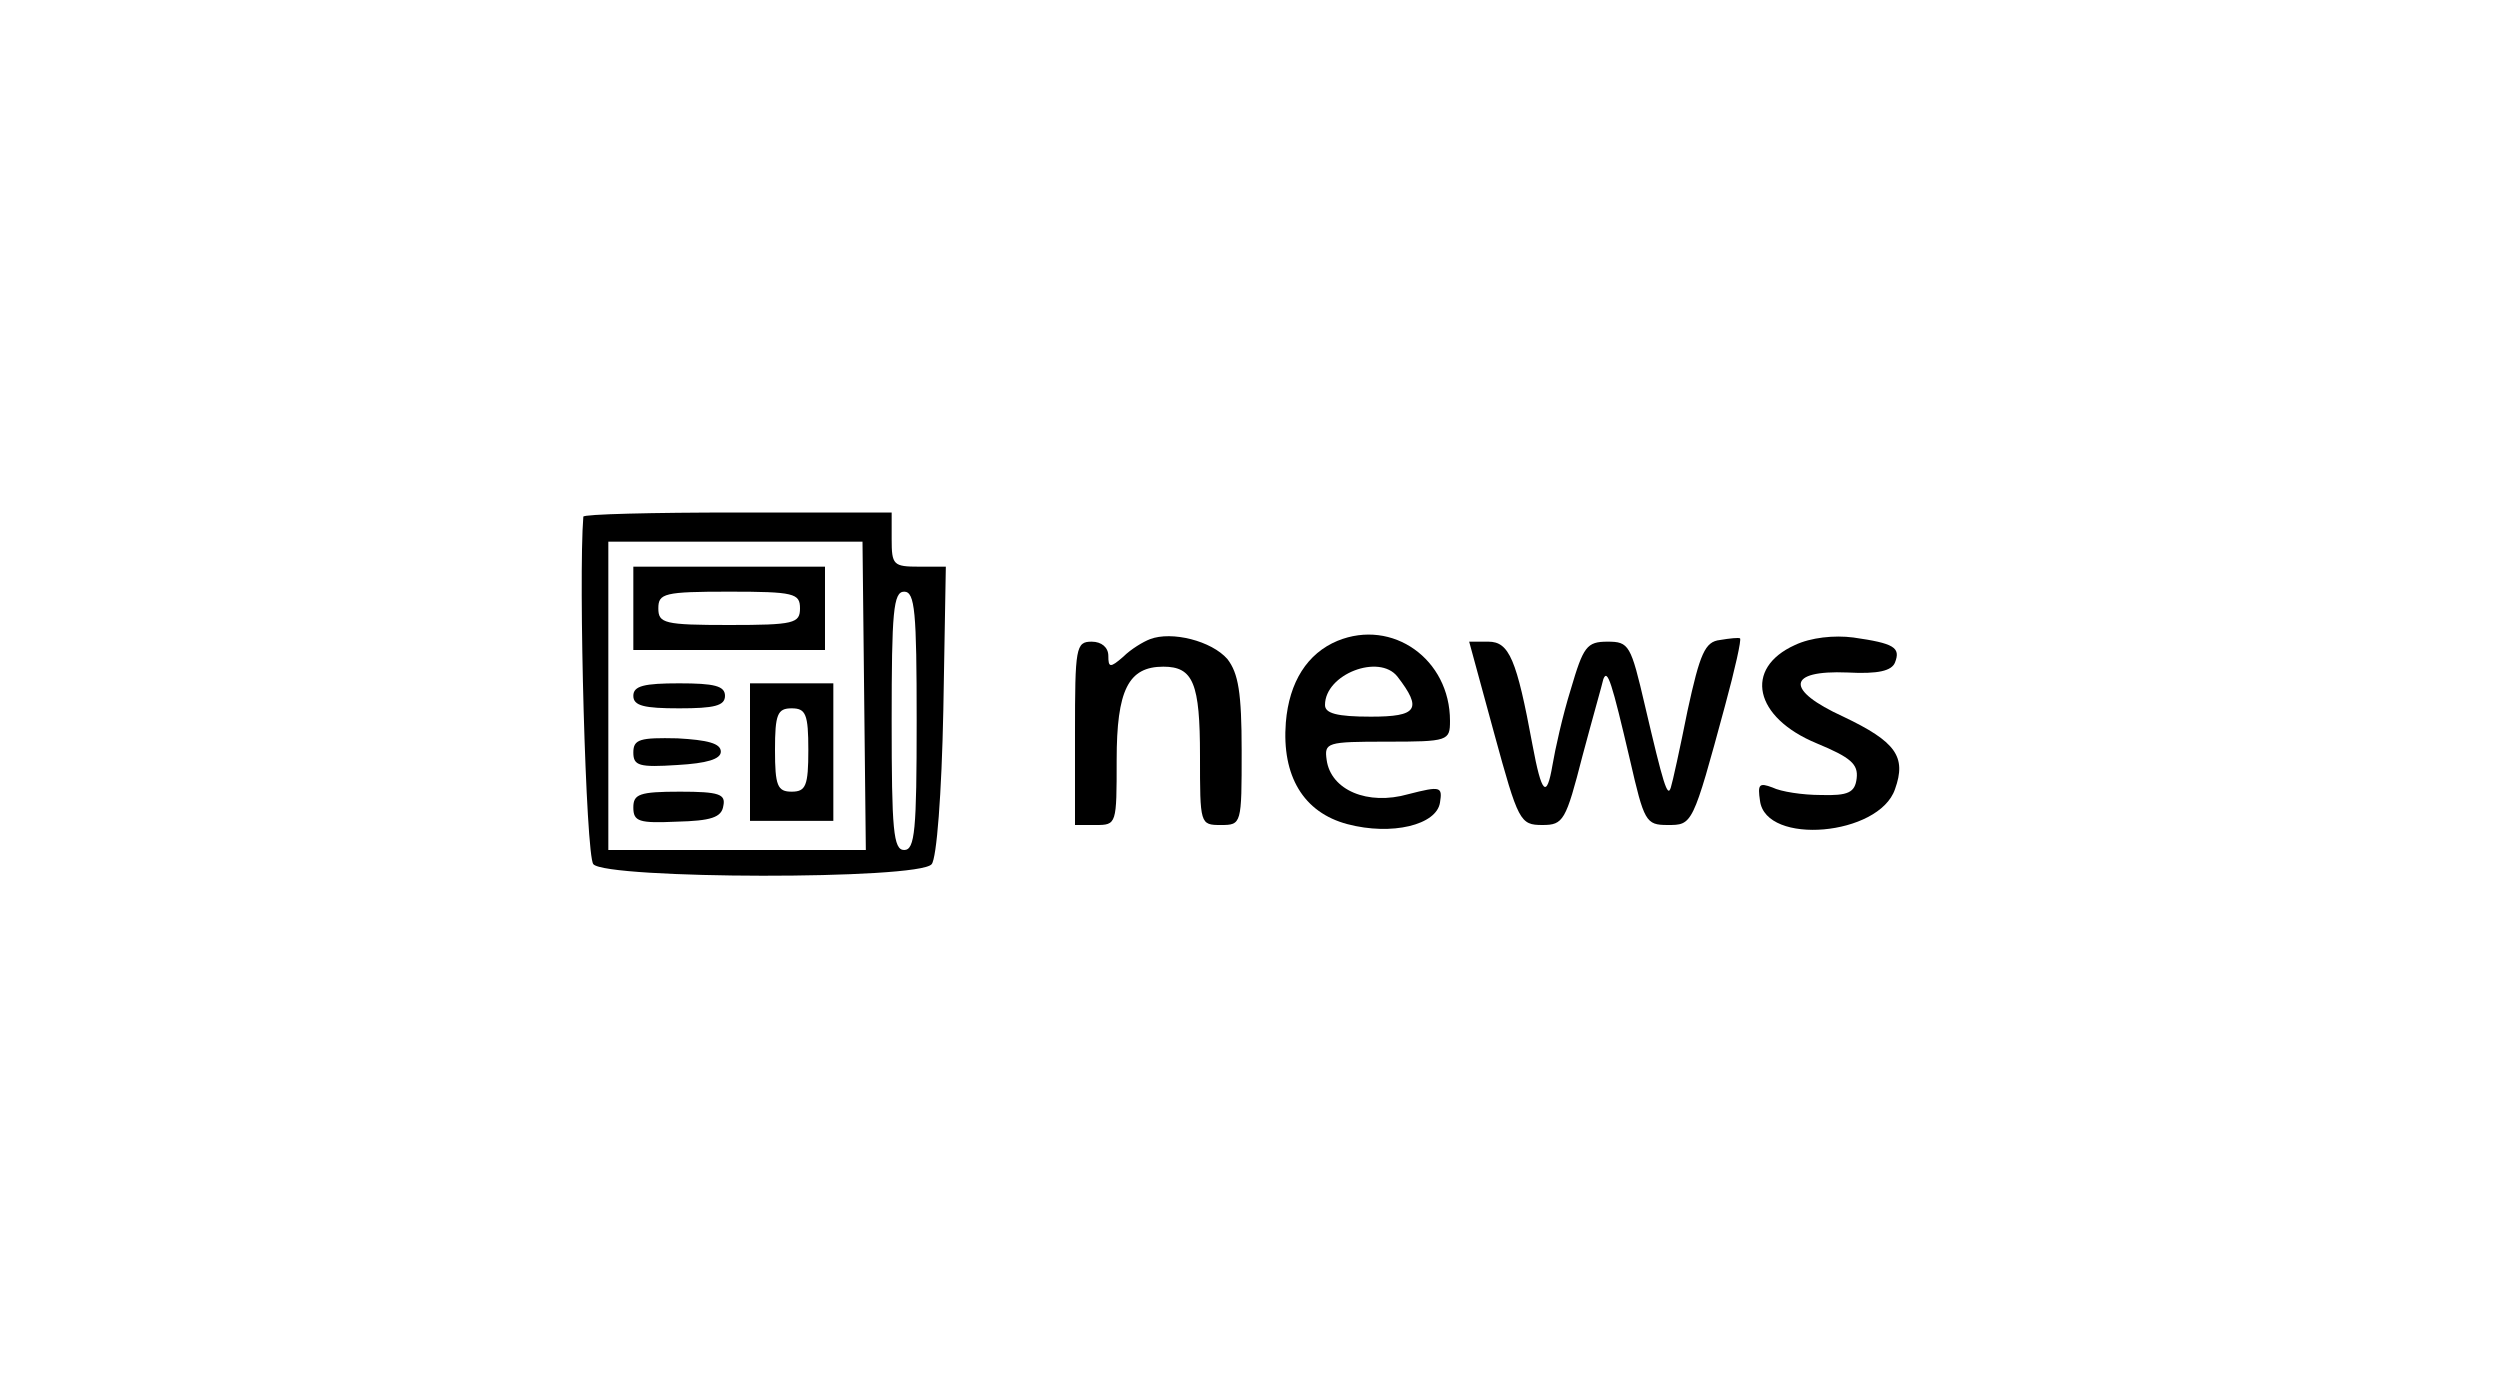 <?xml version="1.0" standalone="no"?>
<!DOCTYPE svg PUBLIC "-//W3C//DTD SVG 20010904//EN"
 "http://www.w3.org/TR/2001/REC-SVG-20010904/DTD/svg10.dtd">
<svg version="1.0" xmlns="http://www.w3.org/2000/svg"
 width="300pt" height="167pt" viewBox="0 0 300 167"
 preserveAspectRatio="xMidYMid meet">
<g transform="translate(0,167) scale(0.1,-0.1)"
fill="#000000" stroke="none">
<path d="M700 1050 c-6 -74 3 -407 12 -417 15 -18 391 -19 406 0 6 7 12 84 14
185 l3 172 -32 0 c-31 0 -33 2 -33 33 l0 32 -185 0 c-102 0 -185 -2 -185 -5z
m337 -215 l2 -185 -155 0 -154 0 0 185 0 185 153 0 152 0 2 -185z m63 -30 c0
-131 -2 -155 -15 -155 -13 0 -15 24 -15 155 0 131 2 155 15 155 13 0 15 -24
15 -155z"/>
<path d="M760 940 l0 -50 115 0 115 0 0 50 0 50 -115 0 -115 0 0 -50z m200 0
c0 -18 -7 -20 -85 -20 -78 0 -85 2 -85 20 0 18 7 20 85 20 78 0 85 -2 85 -20z"/>
<path d="M760 835 c0 -12 13 -15 55 -15 42 0 55 3 55 15 0 12 -13 15 -55 15
-42 0 -55 -3 -55 -15z"/>
<path d="M900 768 l0 -83 50 0 50 0 0 83 0 82 -50 0 -50 0 0 -82z m70 2 c0
-43 -3 -50 -20 -50 -17 0 -20 7 -20 50 0 43 3 50 20 50 17 0 20 -7 20 -50z"/>
<path d="M760 767 c0 -16 7 -18 53 -15 35 2 52 7 52 16 0 10 -16 14 -52 16
-45 1 -53 -1 -53 -17z"/>
<path d="M760 701 c0 -17 7 -19 52 -17 41 1 54 5 56 19 3 14 -5 17 -52 17 -49
0 -56 -3 -56 -19z"/>
<path d="M1380 903 c-8 -3 -23 -12 -32 -21 -16 -14 -18 -13 -18 1 0 10 -8 17
-20 17 -19 0 -20 -7 -20 -110 l0 -110 25 0 c25 0 25 1 25 78 0 84 14 112 56
112 36 0 44 -20 44 -107 0 -82 0 -83 25 -83 25 0 25 1 25 89 0 70 -4 93 -17
110 -19 22 -67 34 -93 24z"/>
<path d="M1605 901 c-36 -15 -58 -49 -62 -98 -5 -64 21 -108 74 -122 53 -14
107 -1 111 26 3 19 1 20 -38 10 -49 -14 -93 5 -98 41 -3 21 0 22 72 22 74 0
76 1 76 25 0 74 -69 123 -135 96z m72 -43 c30 -39 24 -48 -32 -48 -41 0 -55 4
-55 14 0 37 65 62 87 34z"/>
<path d="M2064 902 c-18 -2 -24 -16 -39 -85 -9 -45 -18 -86 -20 -92 -4 -13 -9
4 -31 98 -17 73 -19 77 -45 77 -25 0 -29 -6 -44 -57 -10 -32 -19 -73 -22 -91
-7 -41 -13 -35 -24 24 -19 103 -28 124 -53 124 l-23 0 30 -110 c29 -106 31
-110 58 -110 25 0 28 5 48 83 12 45 24 87 25 92 5 13 10 -3 32 -97 17 -74 19
-78 45 -78 30 0 30 -1 69 143 12 44 20 80 18 81 -2 1 -12 0 -24 -2z"/>
<path d="M2154 896 c-62 -28 -49 -87 26 -118 41 -17 50 -25 48 -42 -2 -17 -10
-21 -43 -20 -22 0 -48 4 -58 9 -16 6 -18 4 -15 -16 7 -54 143 -42 162 14 14
39 1 57 -62 87 -70 32 -68 56 5 53 37 -2 53 2 57 12 7 18 -1 23 -50 30 -23 3
-51 0 -70 -9z"/>
</g>
</svg>
